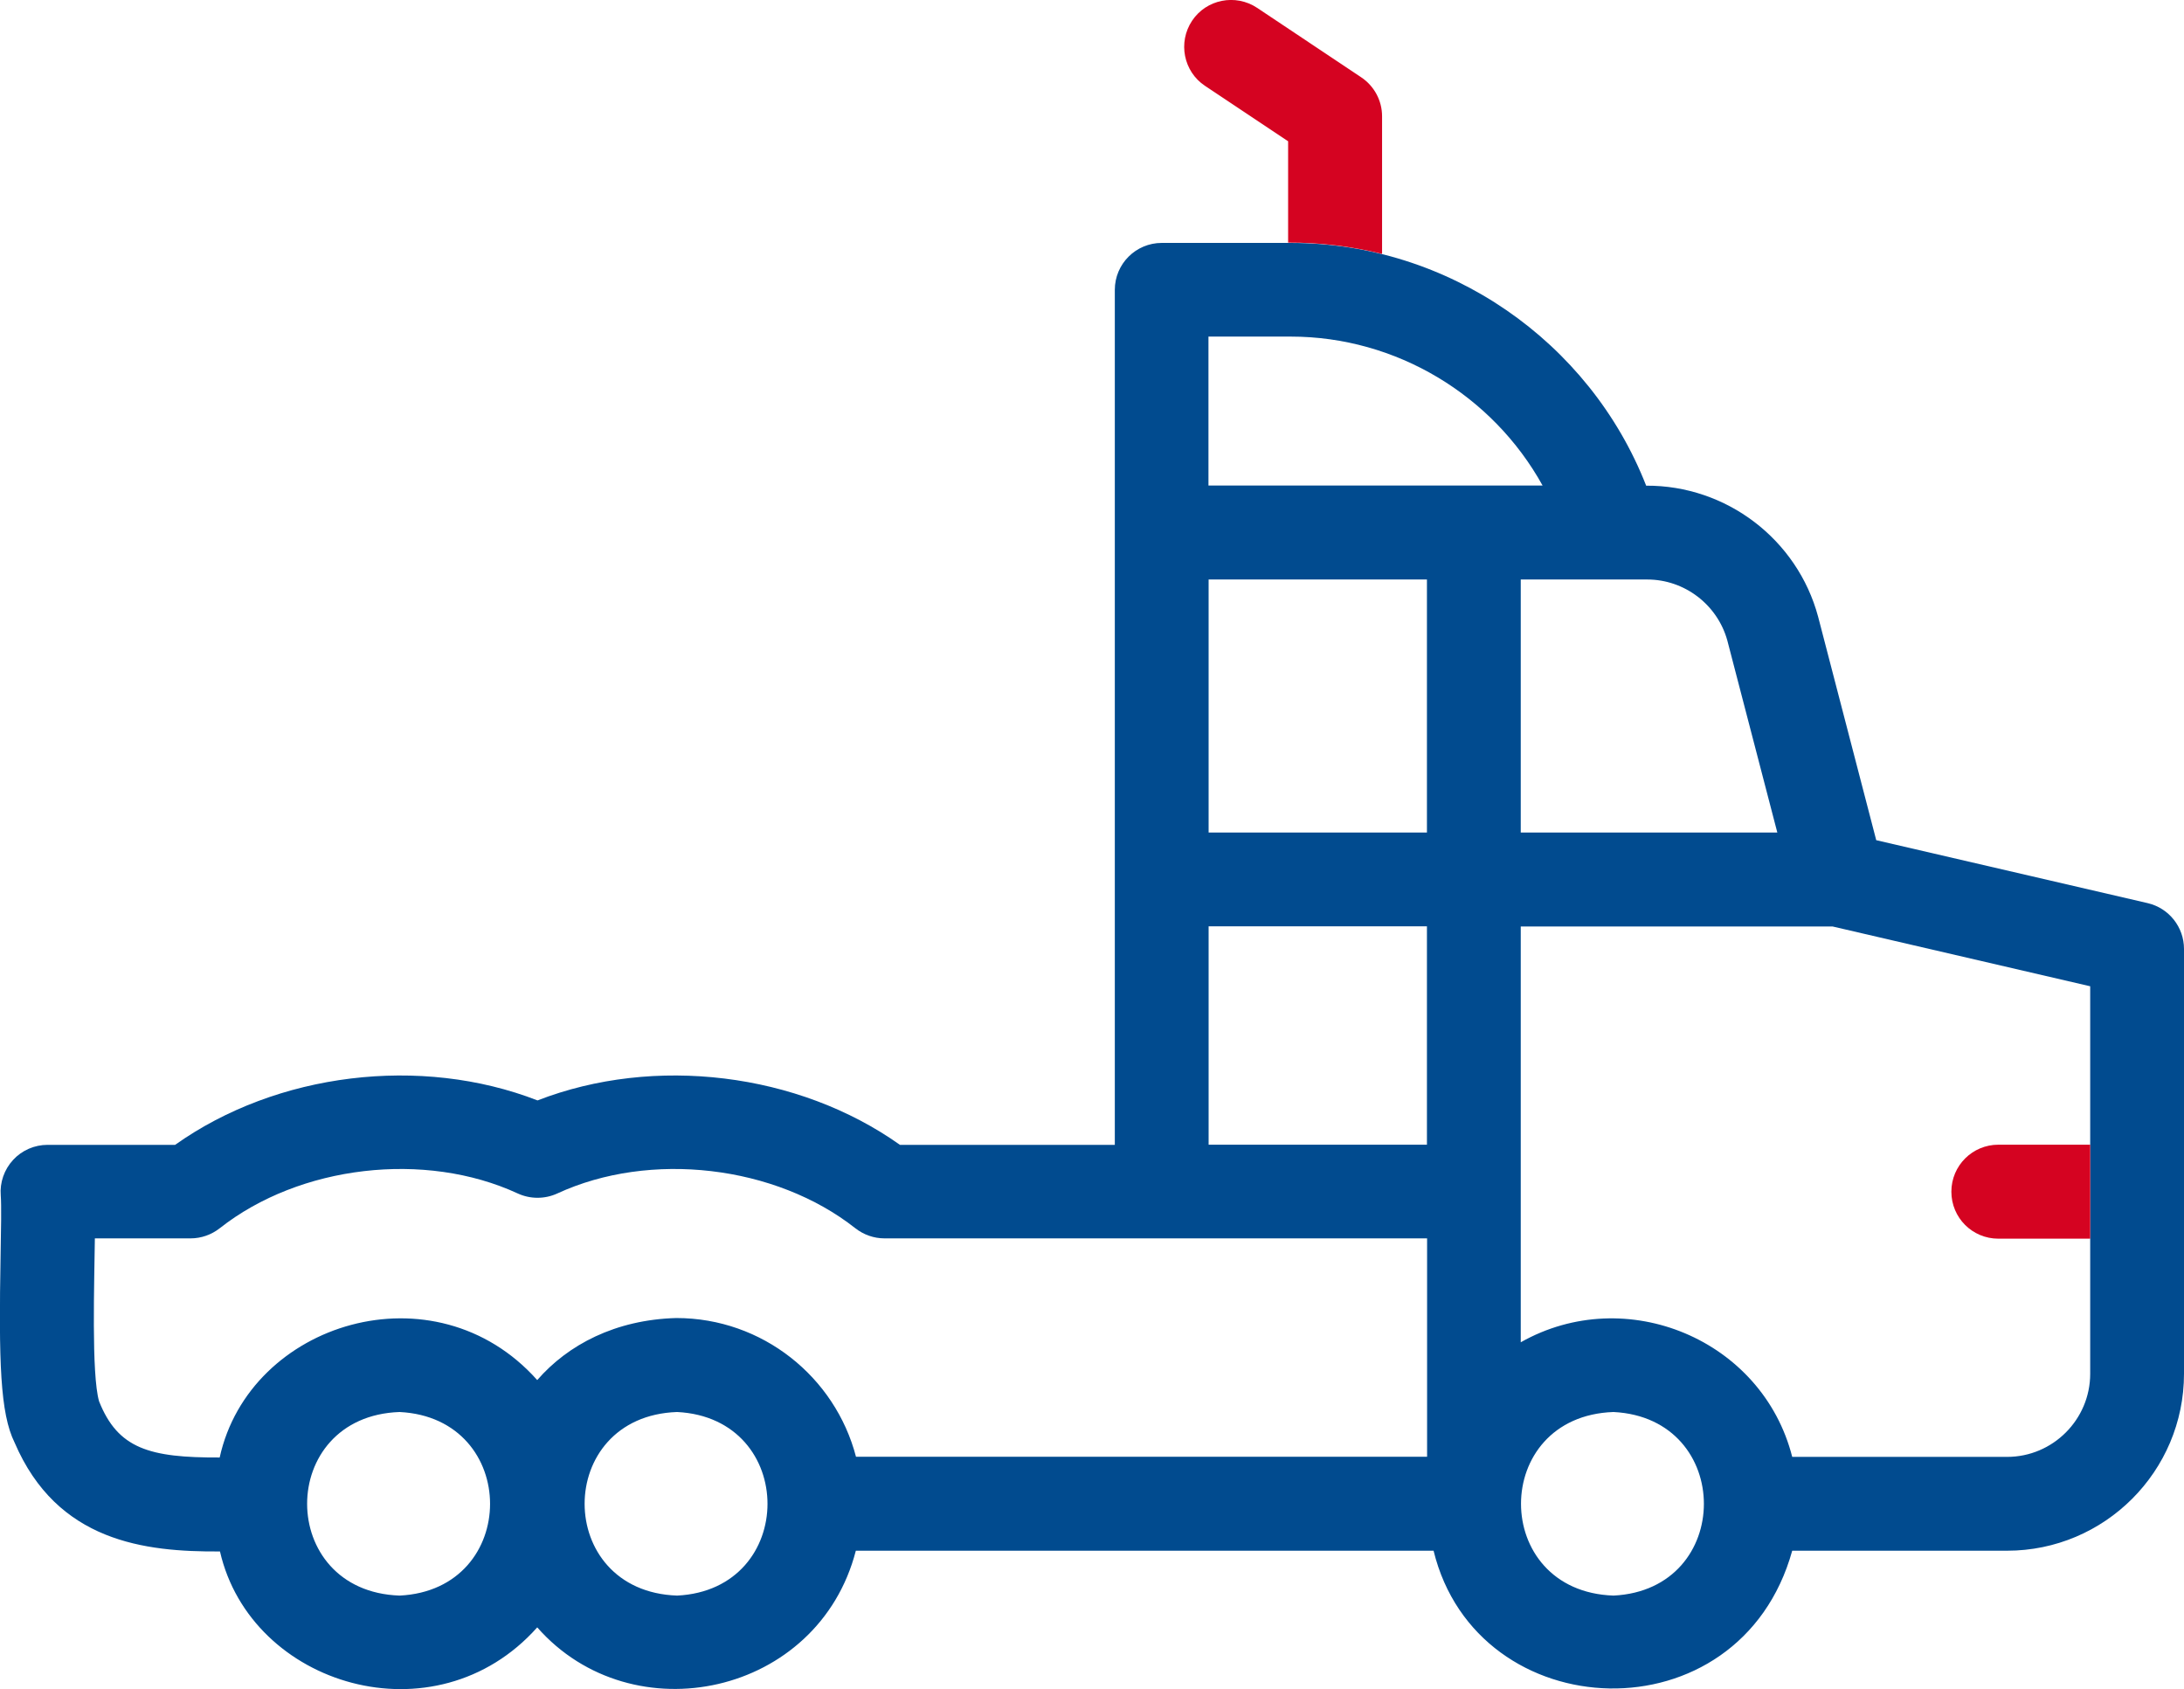 <?xml version="1.0" encoding="UTF-8"?>
<svg id="Layer_1" data-name="Layer 1" xmlns="http://www.w3.org/2000/svg" viewBox="0 0 145.05 112.16">
  <defs>
    <style>
      .cls-1 {
        fill: #d50321;
      }

      .cls-1, .cls-2 {
        stroke-width: 0px;
      }

      .cls-2 {
        fill: #014b8f;
      }
    </style>
  </defs>
  <path class="cls-2" d="m.68,94.47h0s6.23,0,6.23,0H.68Z"/>
  <path class="cls-2" d="m145.05,76.22c0-5.03,0-9.97,0-13.21,0-1.45-1-2.71-2.41-3.04l-18.03-4.18-3.86-14.84c-1.38-5.14-6.1-8.73-11.42-8.7-3.76-9.6-13.15-16.12-23.6-16.12h-8.57c-1.72,0-3.12,1.39-3.12,3.12,0,10.66,0,45.56,0,56.77h-14.27c-6.76-4.8-16.32-5.96-24.07-2.95-7.75-3.01-17.31-1.85-24.07,2.95H3.16c-.87,0-1.7.36-2.29,1-.59.64-.89,1.5-.82,2.36.05.63.02,2.3-.01,3.91-.13,7.15-.03,10.56.93,12.5,2.83,6.59,8.63,7.26,13.64,7.23,2.05,8.95,14.31,12.63,21.07,5.04,6.32,7.19,18.68,4.53,21.16-5.09h38.37c2.89,11.83,20.33,12.56,23.82,0h14.27c6.48,0,11.75-5.27,11.75-11.75,0-3.6,0-9.36,0-15Zm-30.33-33.69l3.32,12.75h-17.04v-16.8h8.4c2.48,0,4.66,1.67,5.32,4.05Zm-19.95,12.75h-14.5v-16.8h14.5v16.8Zm-9.05-32.93c7.03,0,13.42,3.91,16.73,9.89h-22.19v-9.89h5.45Zm-5.45,39.16h14.5v14.5h-14.5v-14.5Zm-53.73,44.44c-8.19-.28-8.19-11.91,0-12.19,8.01.4,8.01,11.8,0,12.19Zm18.43,0c-8.19-.28-8.19-11.91,0-12.19,8.01.4,8,11.8,0,12.19Zm-.06-18.43c-4.03.11-7.19,1.77-9.23,4.12-6.8-7.63-19.11-3.86-21.09,5.14-4.67.02-6.76-.59-8.01-3.73-.52-1.79-.31-8.03-.28-10.82h6.36c.7,0,1.38-.24,1.93-.67,5.31-4.19,13.64-5.16,19.8-2.31.83.38,1.79.38,2.62,0,6.16-2.85,14.49-1.88,19.8,2.31.55.43,1.23.67,1.93.67h36.04v14.5h-37.93c-1.38-5.29-6.21-9.21-11.93-9.21h0Zm62.25,18.43c-8.19-.28-8.19-11.91,0-12.19,8.01.4,8,11.8,0,12.19Zm31.66-14.73c0,3.04-2.48,5.52-5.52,5.52h-14.27c-1.98-7.79-11.03-11.57-18.03-7.61v-27.61h20.71l17.11,3.97c0,7.09,0,19.47,0,25.74h0Z"/>
  <g>
    <path class="cls-1" d="m138.82,76.01h-6.1c-1.72,0-3.12,1.39-3.12,3.12s1.39,3.12,3.12,3.12h6.1c0-2.02,0-4.14,0-6.23Z"/>
    <path class="cls-1" d="m91.79,16.87V7.72c0-1.04-.52-2.01-1.39-2.59l-6.91-4.61c-1.43-.95-3.37-.57-4.32.86-.95,1.43-.57,3.37.86,4.32l5.52,3.68v6.73c2.13-.01,4.22.25,6.23.75h0Z"/>
  </g>
</svg>